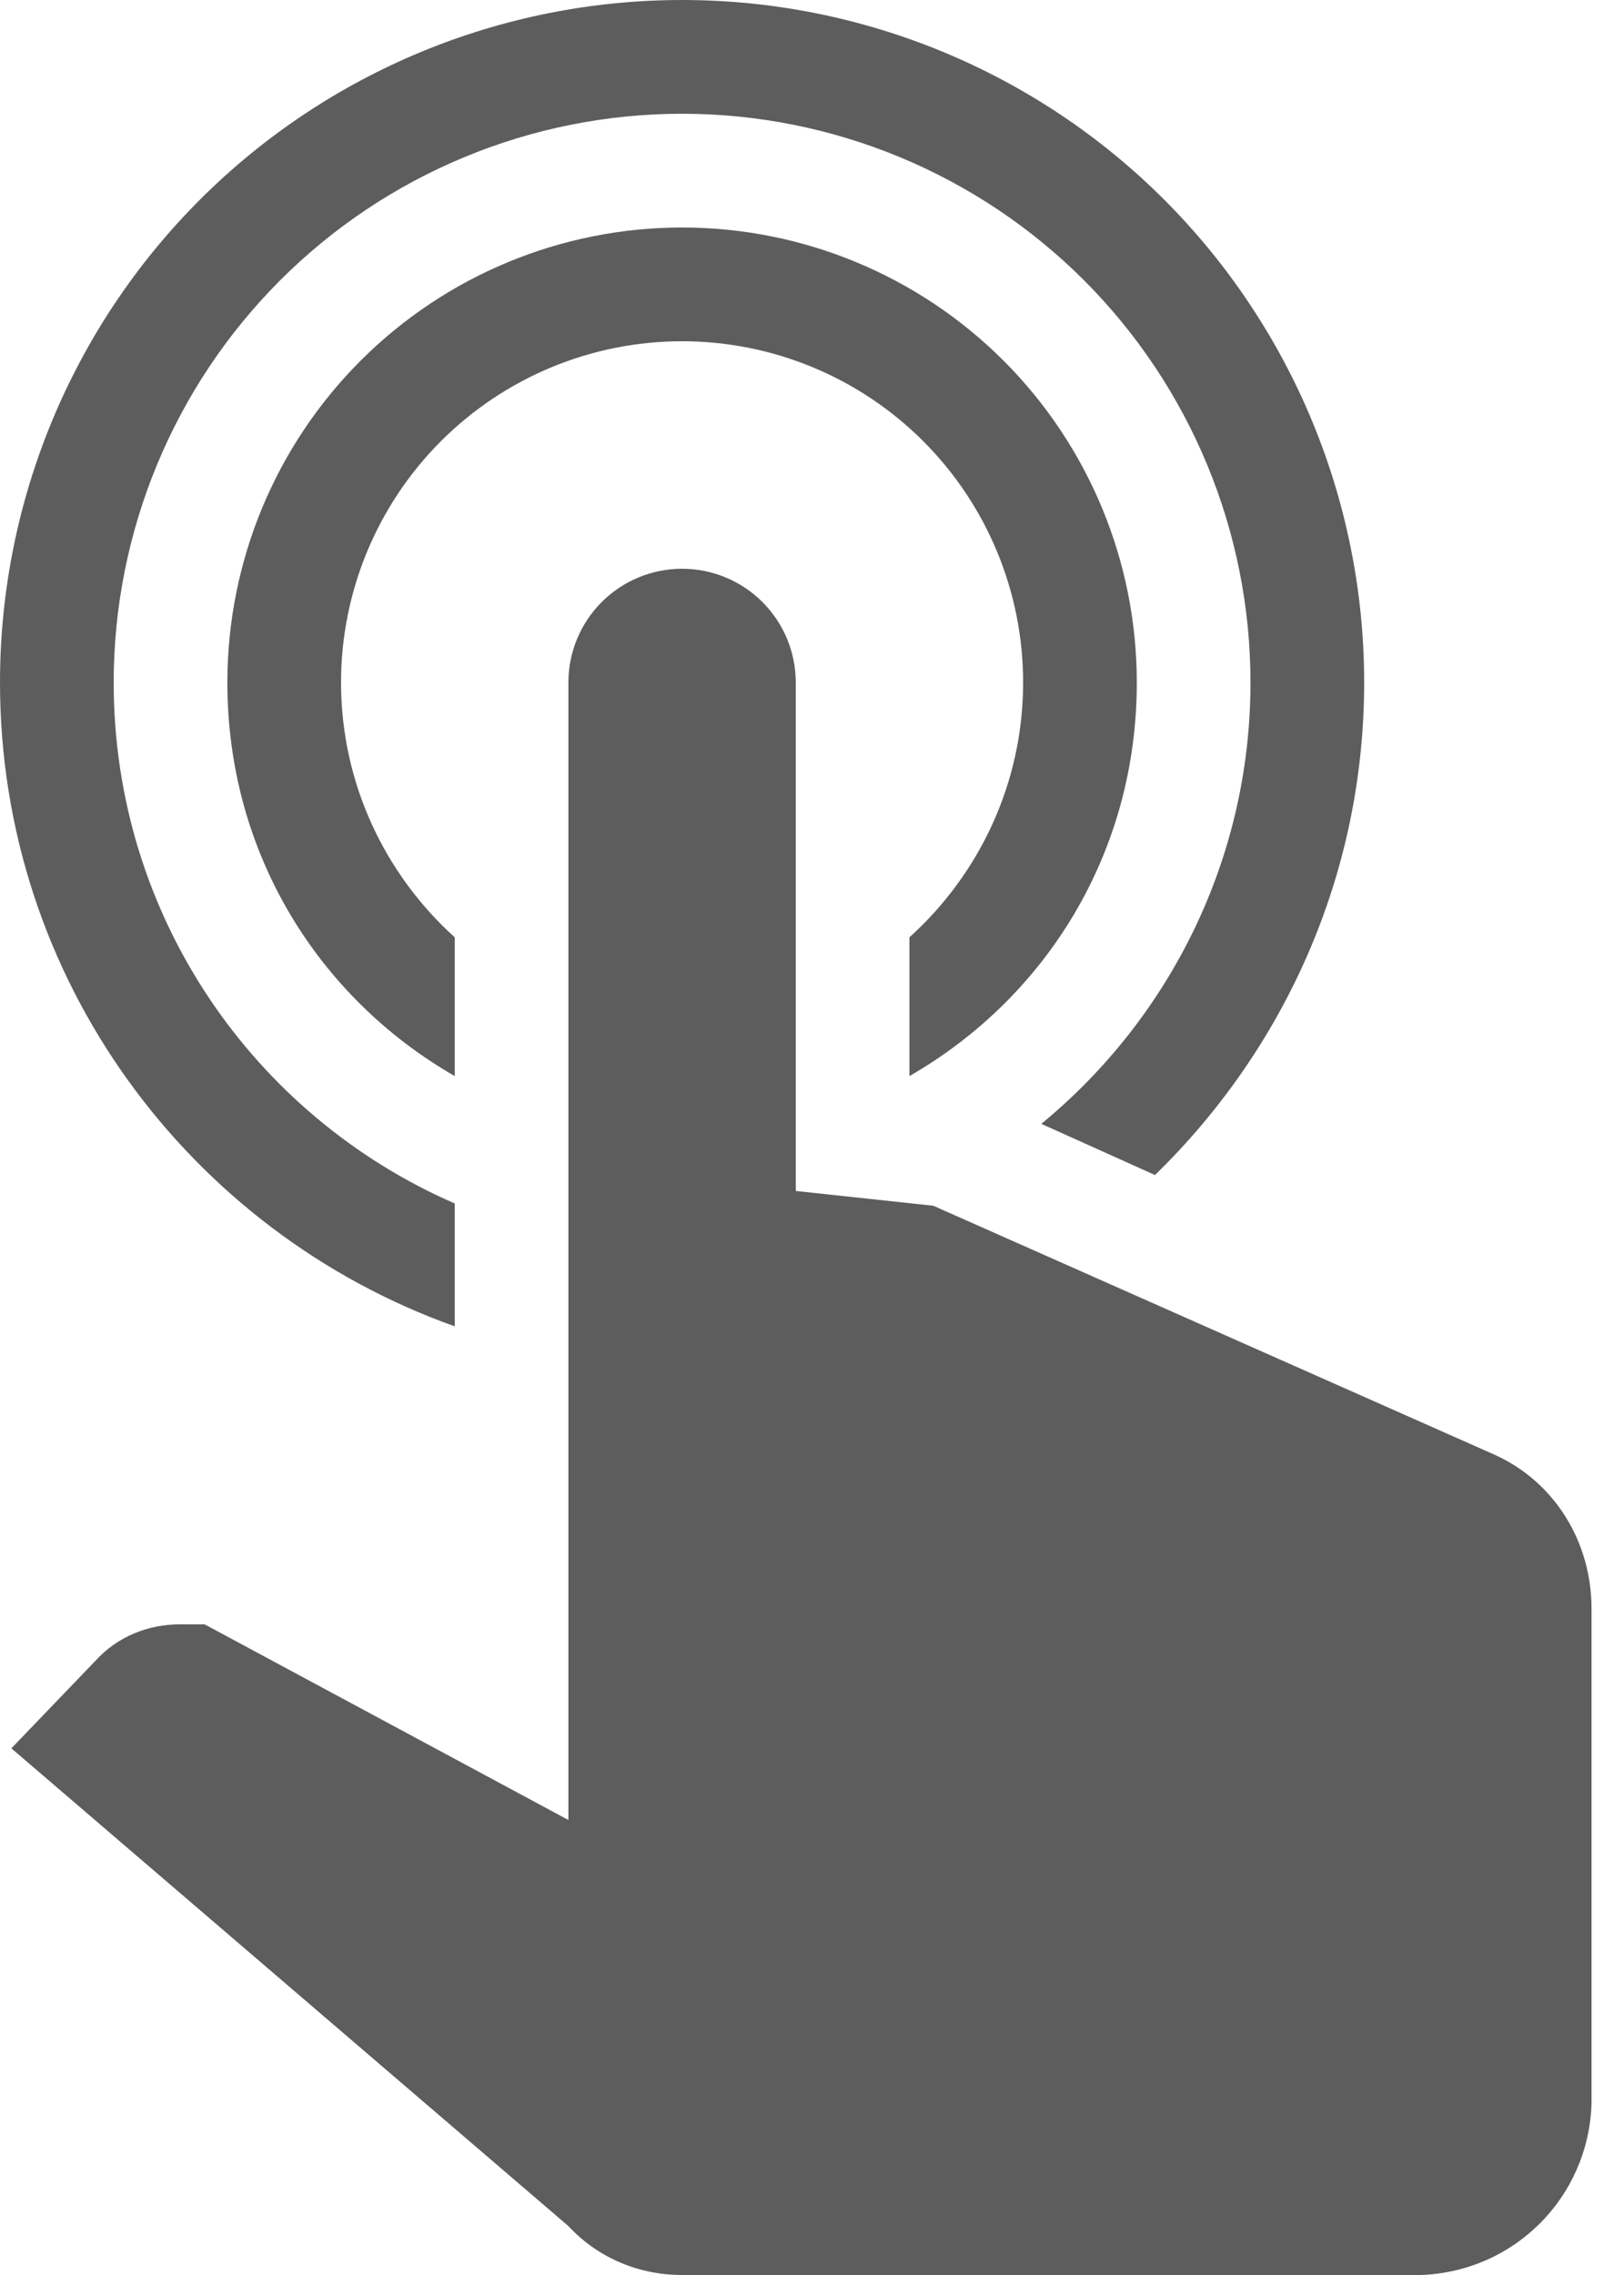 <svg width="10" height="14" viewBox="0 0 10 14" fill="none" xmlns="http://www.w3.org/2000/svg">
<path d="M3.5 4.2C3.5 4.014 3.574 3.836 3.705 3.705C3.836 3.574 4.014 3.5 4.2 3.5C4.386 3.5 4.564 3.574 4.695 3.705C4.826 3.836 4.9 4.014 4.9 4.2V7.329L5.747 7.42L9.205 8.953C9.576 9.121 9.8 9.492 9.8 9.898V12.95C9.779 13.524 9.324 13.979 8.75 14H4.2C3.934 14 3.682 13.895 3.5 13.699L0.07 10.759L0.588 10.22C0.721 10.073 0.91 9.996 1.106 9.996H1.26L3.5 11.2V4.2ZM4.2 1.4C4.943 1.4 5.655 1.695 6.18 2.22C6.705 2.745 7 3.457 7 4.2C7 5.25 6.44 6.139 5.6 6.622V5.768C6.027 5.383 6.3 4.823 6.3 4.2C6.3 3.643 6.079 3.109 5.685 2.715C5.291 2.321 4.757 2.1 4.2 2.1C3.643 2.1 3.109 2.321 2.715 2.715C2.321 3.109 2.1 3.643 2.1 4.2C2.1 4.823 2.373 5.383 2.8 5.768V6.622C1.96 6.139 1.4 5.25 1.4 4.2C1.4 3.457 1.695 2.745 2.22 2.22C2.745 1.695 3.457 1.4 4.2 1.4ZM4.2 0C5.314 0 6.382 0.442 7.17 1.23C7.957 2.018 8.4 3.086 8.4 4.2C8.4 5.39 7.903 6.461 7.112 7.231L6.412 6.916C7.196 6.272 7.7 5.292 7.7 4.2C7.7 3.272 7.331 2.381 6.675 1.725C6.019 1.069 5.128 0.7 4.2 0.7C3.272 0.7 2.381 1.069 1.725 1.725C1.069 2.381 0.7 3.272 0.7 4.2C0.7 5.635 1.561 6.867 2.8 7.406V8.162C1.169 7.581 0 6.027 0 4.2C0 3.086 0.442 2.018 1.23 1.23C2.018 0.442 3.086 0 4.2 0Z" fill="#5D5D5D"/>
</svg>
